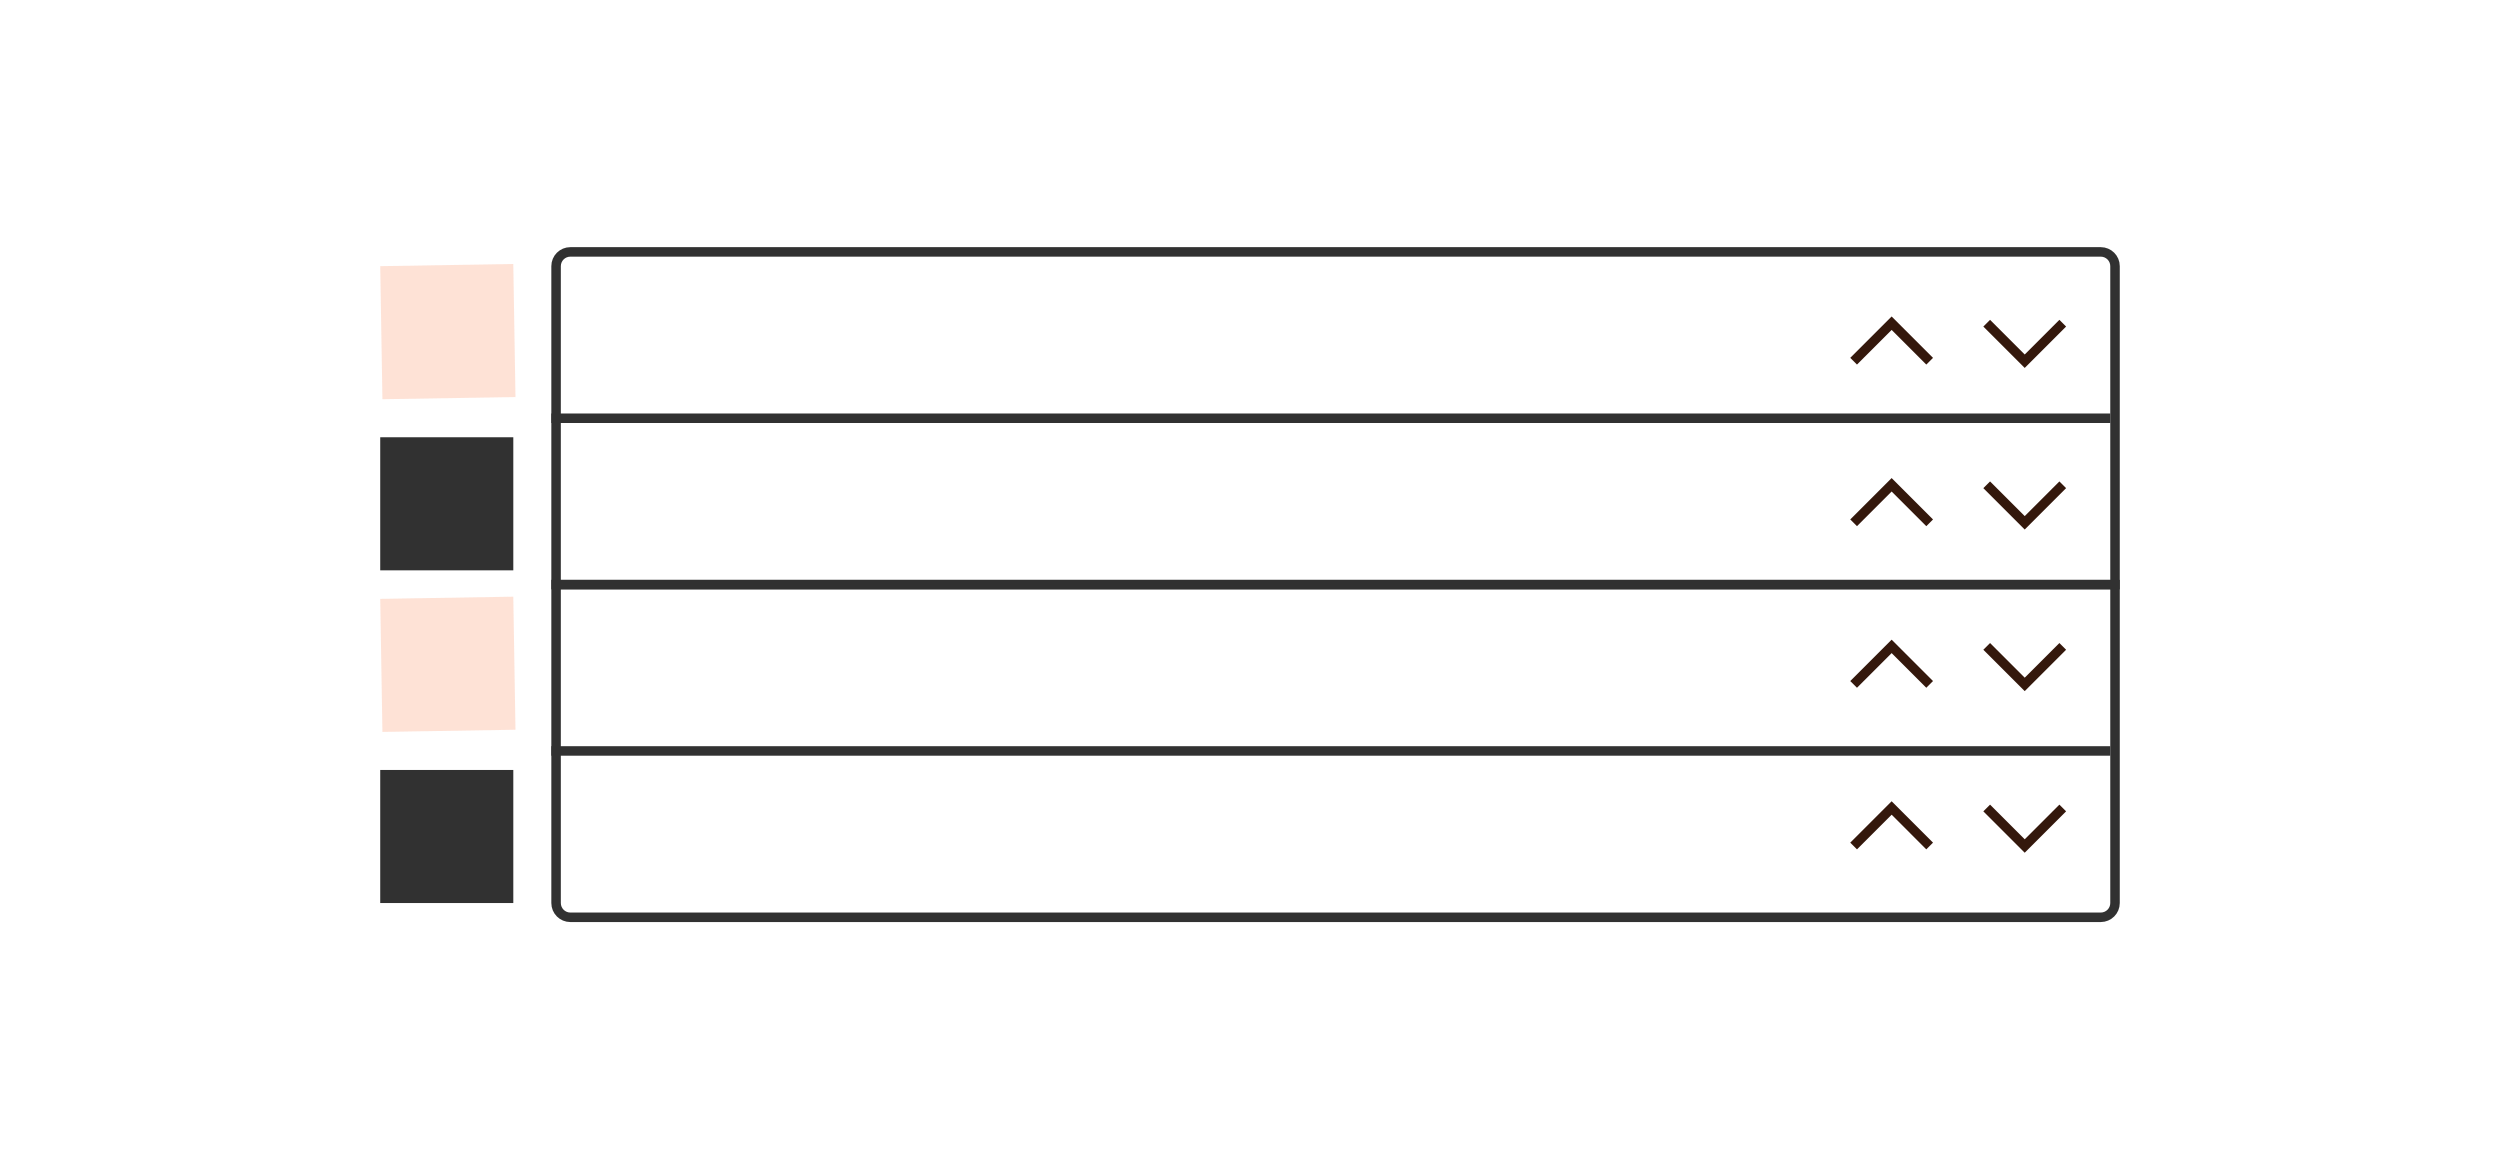 <svg width="263" height="123" viewBox="0 0 263 123" fill="none" xmlns="http://www.w3.org/2000/svg">
<path d="M60 26.5H221C221.828 26.5 222.5 27.172 222.5 28V61.5H58.5V28C58.5 27.172 59.172 26.5 60 26.5Z" stroke="#313131"/>
<path d="M58 44H222" stroke="#313131"/>
<rect x="40" y="28" width="14" height="14" transform="rotate(-0.943 40 28)" fill="#FA5610" fill-opacity="0.17"/>
<rect x="40" y="46" width="14" height="14" fill="#313131"/>
<path d="M58.5 61.5H222.5V95C222.5 95.828 221.828 96.5 221 96.5H60C59.172 96.5 58.5 95.828 58.5 95V61.5Z" stroke="#313131"/>
<path d="M58 79H222" stroke="#313131"/>
<rect x="40" y="63" width="14" height="14" transform="rotate(-0.943 40 63)" fill="#FA5610" fill-opacity="0.17"/>
<rect x="40" y="81" width="14" height="14" fill="#313131"/>
<path d="M203 38L199 34L195 38" stroke="#34180C"/>
<path d="M203 55L199 51L195 55" stroke="#34180C"/>
<path d="M203 72L199 68L195 72" stroke="#34180C"/>
<path d="M203 89L199 85L195 89" stroke="#34180C"/>
<path d="M217 51L213 55L209 51" stroke="#34180C"/>
<path d="M217 34L213 38L209 34" stroke="#34180C"/>
<path d="M217 68L213 72L209 68" stroke="#34180C"/>
<path d="M217 85L213 89L209 85" stroke="#34180C"/>
</svg>
